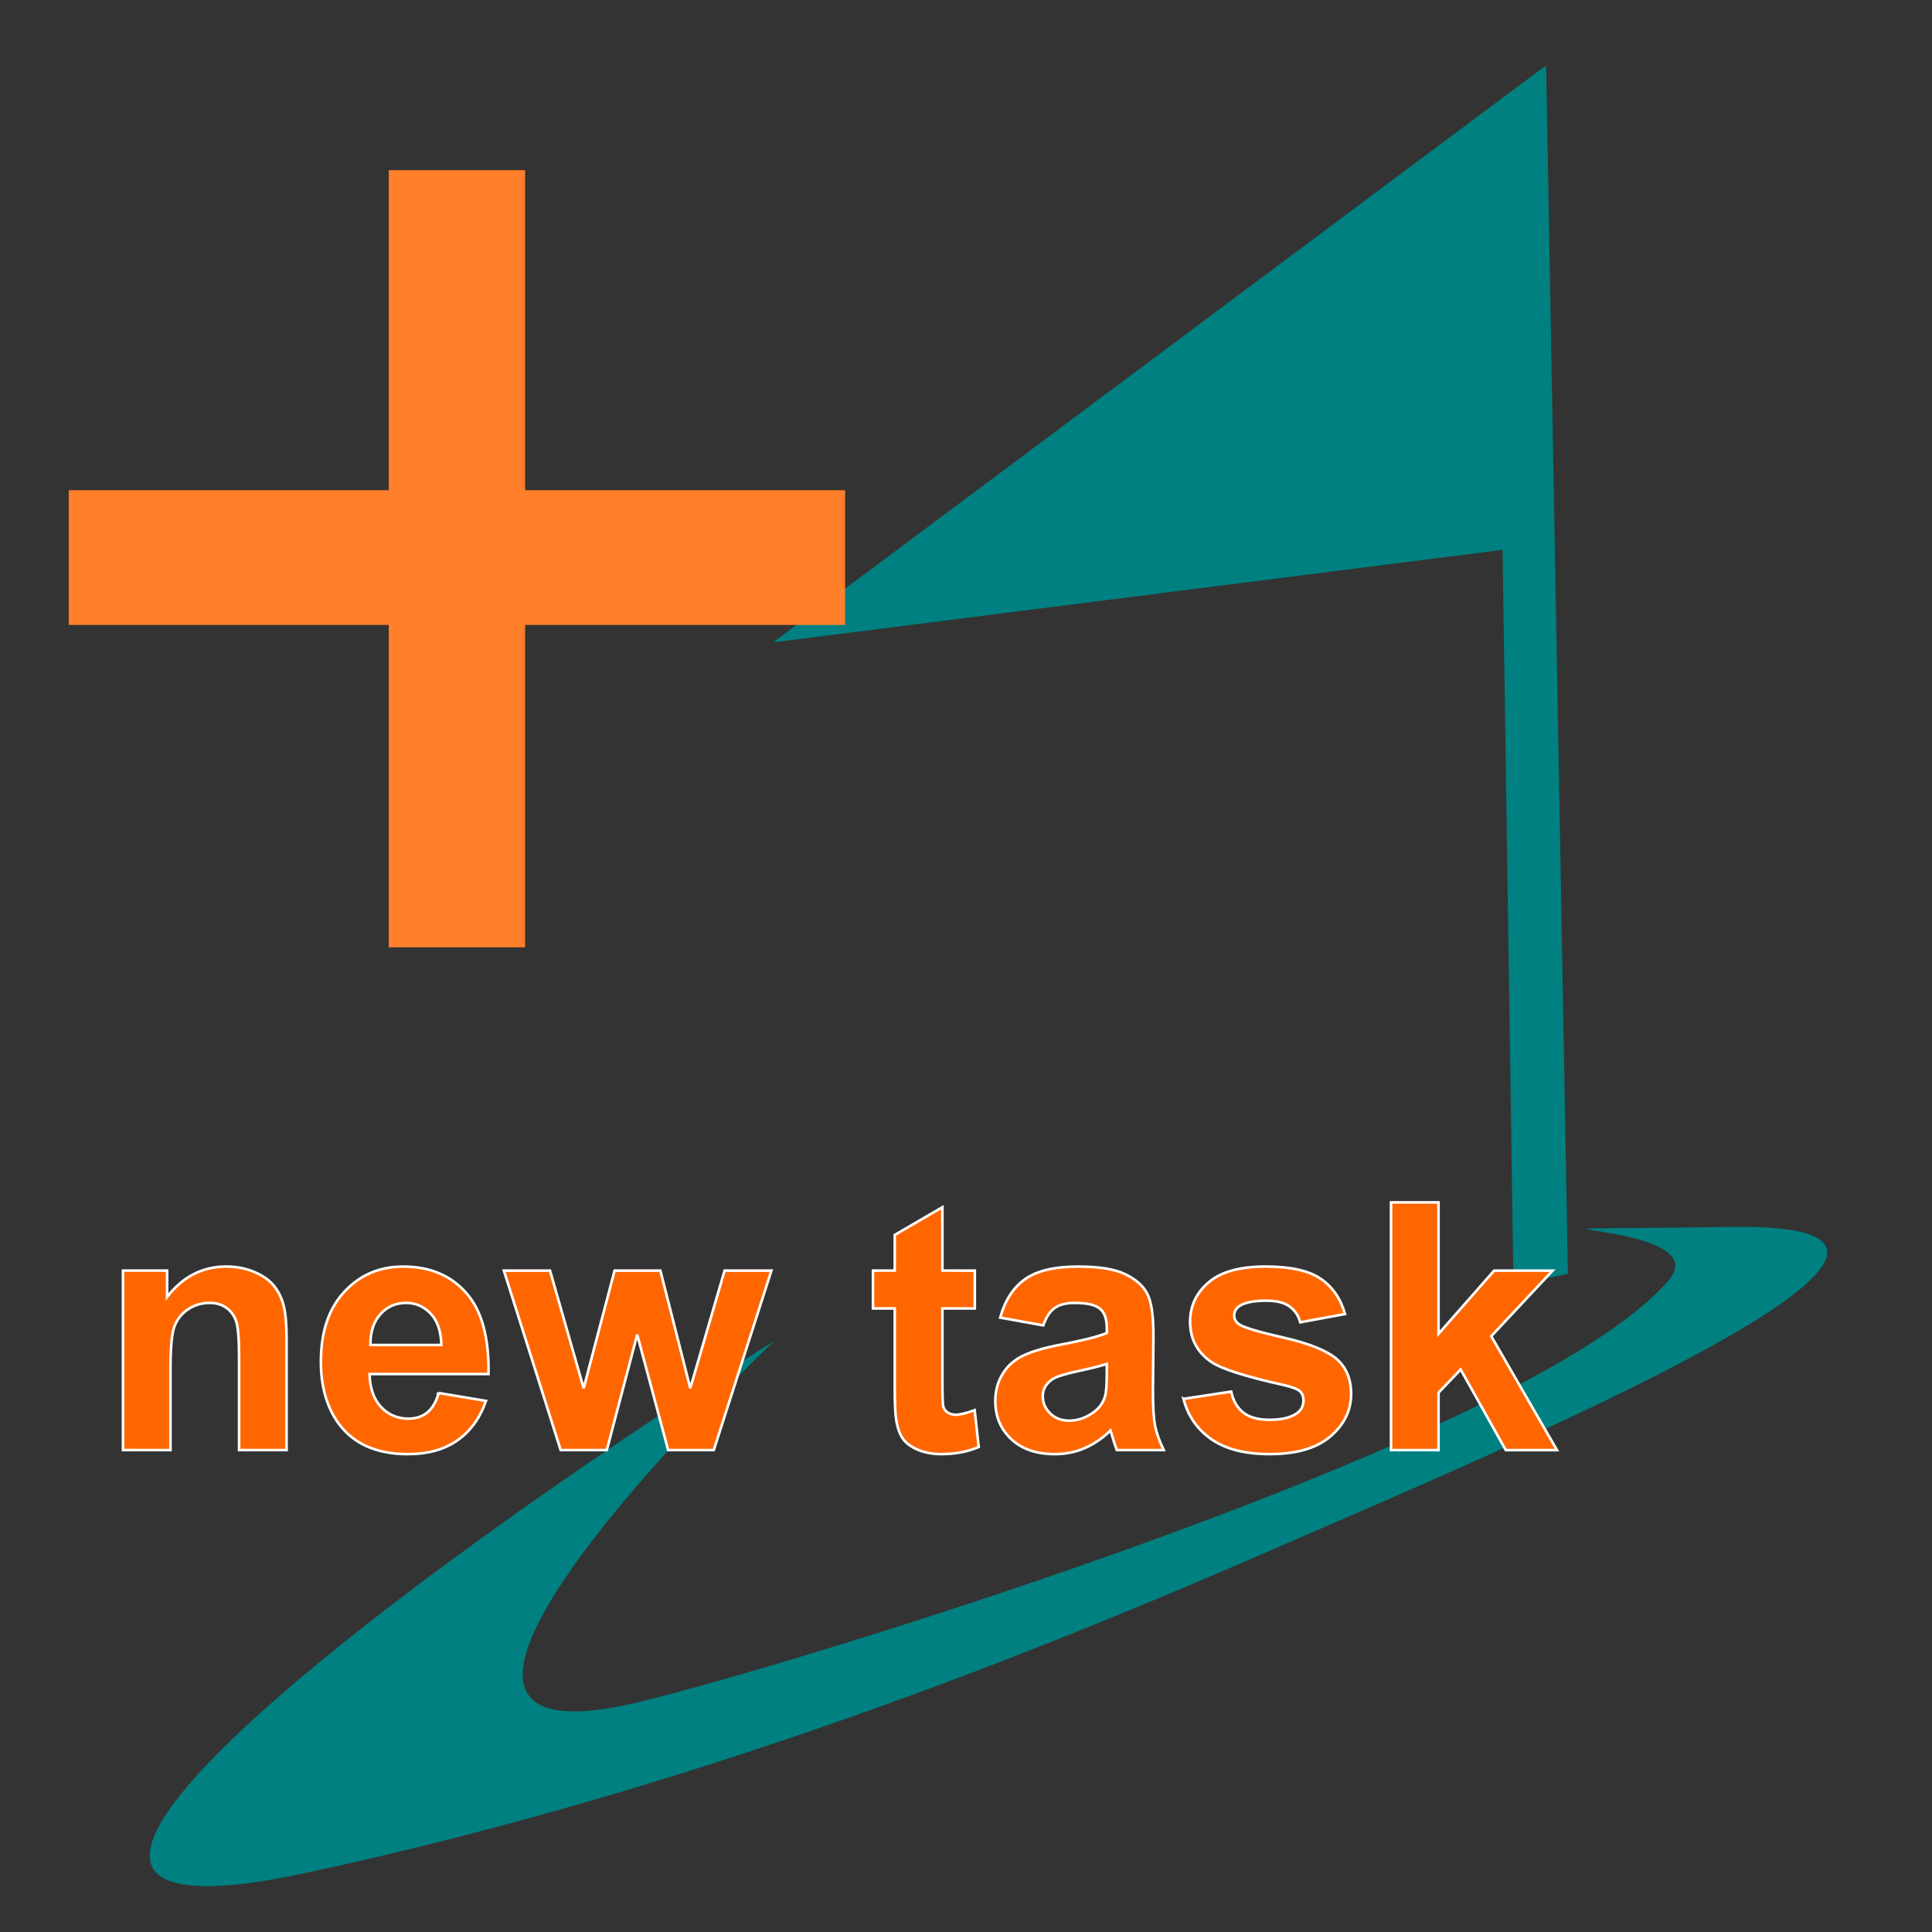 <?xml version="1.0" encoding="UTF-8" standalone="no"?>
<!-- Created with Inkscape (http://www.inkscape.org/) -->

<svg
   width="100mm"
   height="100mm"
   viewBox="0 0 100 100"
   version="1.1"
   id="svg1"
   inkscape:version="1.3.1 (91b66b0783, 2023-11-16)"
   sodipodi:docname="add-task.svg"
   inkscape:export-filename="logo-96.png"
   inkscape:export-xdpi="24.383999"
   inkscape:export-ydpi="24.383999"
   xml:space="preserve"
   xmlns:inkscape="http://www.inkscape.org/namespaces/inkscape"
   xmlns:sodipodi="http://sodipodi.sourceforge.net/DTD/sodipodi-0.dtd"
   xmlns="http://www.w3.org/2000/svg"
   xmlns:svg="http://www.w3.org/2000/svg"><rect x="0" y="0" width="100" height="100" fill="#333333" stroke="none"/><sodipodi:namedview
     id="namedview1"
     pagecolor="#ffffff"
     bordercolor="#000000"
     borderopacity="0.25"
     inkscape:showpageshadow="2"
     inkscape:pageopacity="0.0"
     inkscape:pagecheckerboard="0"
     inkscape:deskcolor="#d1d1d1"
     inkscape:document-units="mm"
     inkscape:zoom="0.93895903"
     inkscape:cx="340.80294"
     inkscape:cy="175.19401"
     inkscape:window-width="1366"
     inkscape:window-height="705"
     inkscape:window-x="-8"
     inkscape:window-y="-8"
     inkscape:window-maximized="1"
     inkscape:current-layer="layer1" /><defs
     id="defs1"><rect
       x="-88.863"
       y="49.703"
       width="112.961"
       height="194.293"
       id="rect2" /></defs><g
     inkscape:label="Layer 1"
     inkscape:groupmode="layer"
     id="layer1"><path
       style="opacity:1;fill:#008080;fill-opacity:1;stroke-width:0.134;stroke-miterlimit:3.6"
       d="m 80.027,3.381 -40.013,29.869 37.759,-4.79 0.564,38.041 2.818,-0.564 z"
       id="path6"
       sodipodi:nodetypes="cccccc" /><path
       style="font-size:133.333px;font-family:Arial;-inkscape-font-specification:Arial;white-space:pre;fill:#ff7f2a;stroke-width:0.638"
       d="M 20.122,49.035 V 32.346 H 3.558 V 25.372 H 20.122 V 8.807 h 7.057 V 25.372 h 16.564 v 6.974 H 27.179 v 16.689 z"
       id="text2"
       aria-label="+" /><path
       style="fill:#008080;stroke-width:0.137"
       d="M 40.079,69.4 C 20.415,81.79 -5.715,101.573 15.863,96.936 37.441,92.3 56.06,84.49 66.675,79.854 77.29,75.217 106.002,63.259 89.645,63.503 c -16.357,0.244 -0.512,-0.49 -3.264,2.749 -7.067,8.319 -45.522,19.971 -53.3,21.844 -16.853,4.058 6.998,-18.696 6.998,-18.696 z"
       id="path3"
       sodipodi:nodetypes="csssssc" /><path
       style="font-weight:bold;font-size:17.913px;font-family:Arial;-inkscape-font-specification:Arial;fill:#ff6600;stroke:#ffffff;stroke-width:0.134;stroke-miterlimit:3.6"
       d="m 14.833,75.056 h -2.458 v -4.741 q 0,-1.504 -0.157,-1.942 -0.157,-0.446 -0.516,-0.691 -0.35,-0.245 -0.848,-0.245 -0.638,0 -1.146,0.35 -0.507,0.35 -0.7,0.927 -0.184,0.577 -0.184,2.134 v 4.207 H 6.366 v -9.289 h 2.283 v 1.364 q 1.216,-1.574 3.061,-1.574 0.813,0 1.487,0.297 0.673,0.289 1.015,0.743 0.35,0.455 0.481,1.032 0.14,0.577 0.14,1.653 z m 7.872,-2.956 2.449,0.411 q -0.472,1.347 -1.496,2.055 -1.015,0.7 -2.545,0.7 -2.423,0 -3.586,-1.583 -0.918,-1.268 -0.918,-3.201 0,-2.309 1.207,-3.612 1.207,-1.312 3.052,-1.312 2.073,0 3.271,1.373 1.198,1.364 1.146,4.189 h -6.157 q 0.026,1.093 0.595,1.706 0.569,0.603 1.417,0.603 0.577,0 0.971,-0.315 0.394,-0.315 0.595,-1.015 z m 0.14,-2.484 q -0.026,-1.067 -0.551,-1.618 -0.525,-0.56 -1.277,-0.56 -0.805,0 -1.329,0.586 -0.525,0.586 -0.516,1.592 z m 6.175,5.44 -2.939,-9.289 h 2.388 l 1.741,6.087 1.601,-6.087 h 2.37 l 1.548,6.087 1.776,-6.087 h 2.423 l -2.983,9.289 h -2.362 l -1.601,-5.974 -1.574,5.974 z m 21.437,-9.289 v 1.959 h -1.679 v 3.743 q 0,1.137 0.044,1.329 0.052,0.184 0.219,0.306 0.175,0.122 0.42,0.122 0.341,0 0.988,-0.236 l 0.21,1.907 q -0.857,0.367 -1.942,0.367 -0.665,0 -1.198,-0.219 -0.534,-0.227 -0.787,-0.577 -0.245,-0.359 -0.341,-0.962 -0.079,-0.429 -0.079,-1.732 v -4.05 h -1.128 v -1.959 h 1.128 v -1.845 l 2.466,-1.434 v 3.28 z m 3.542,2.834 -2.23,-0.402 q 0.376,-1.347 1.294,-1.994 0.918,-0.647 2.729,-0.647 1.644,0 2.449,0.394 0.805,0.385 1.128,0.988 0.332,0.595 0.332,2.195 l -0.026,2.869 q 0,1.224 0.114,1.81 0.122,0.577 0.446,1.242 h -2.431 q -0.096,-0.245 -0.236,-0.726 -0.061,-0.219 -0.087,-0.289 -0.63,0.612 -1.347,0.918 -0.717,0.306 -1.531,0.306 -1.434,0 -2.265,-0.778 -0.822,-0.778 -0.822,-1.968 0,-0.787 0.376,-1.399 0.376,-0.621 1.05,-0.945 0.682,-0.332 1.959,-0.577 1.723,-0.324 2.388,-0.603 v -0.245 q 0,-0.708 -0.35,-1.006 -0.35,-0.306 -1.321,-0.306 -0.656,0 -1.023,0.262 -0.367,0.254 -0.595,0.901 z m 3.289,1.994 q -0.472,0.157 -1.496,0.376 -1.023,0.219 -1.338,0.429 -0.481,0.341 -0.481,0.866 0,0.516 0.385,0.892 0.385,0.376 0.98,0.376 0.665,0 1.268,-0.437 0.446,-0.332 0.586,-0.813 0.096,-0.315 0.096,-1.198 z m 3.971,1.81 2.466,-0.376 q 0.157,0.717 0.638,1.093 0.481,0.367 1.347,0.367 0.953,0 1.434,-0.35 0.324,-0.245 0.324,-0.656 0,-0.28 -0.175,-0.464 -0.184,-0.175 -0.822,-0.324 -2.974,-0.656 -3.77,-1.198 -1.102,-0.752 -1.102,-2.09 0,-1.207 0.953,-2.029 0.953,-0.822 2.956,-0.822 1.907,0 2.834,0.621 0.927,0.621 1.277,1.837 l -2.318,0.429 q -0.149,-0.542 -0.569,-0.831 -0.411,-0.289 -1.181,-0.289 -0.971,0 -1.391,0.271 -0.28,0.192 -0.28,0.499 0,0.262 0.245,0.446 0.332,0.245 2.292,0.691 1.968,0.446 2.746,1.093 0.77,0.656 0.77,1.828 0,1.277 -1.067,2.195 -1.067,0.918 -3.157,0.918 -1.898,0 -3.009,-0.77 -1.102,-0.77 -1.443,-2.09 z m 10.741,2.65 V 62.234 h 2.458 v 6.805 l 2.878,-3.271 h 3.026 l -3.175,3.394 3.402,5.895 h -2.65 l -2.335,-4.172 -1.146,1.198 v 2.974 z"
       id="text5"
       aria-label="new task" /></g></svg>
